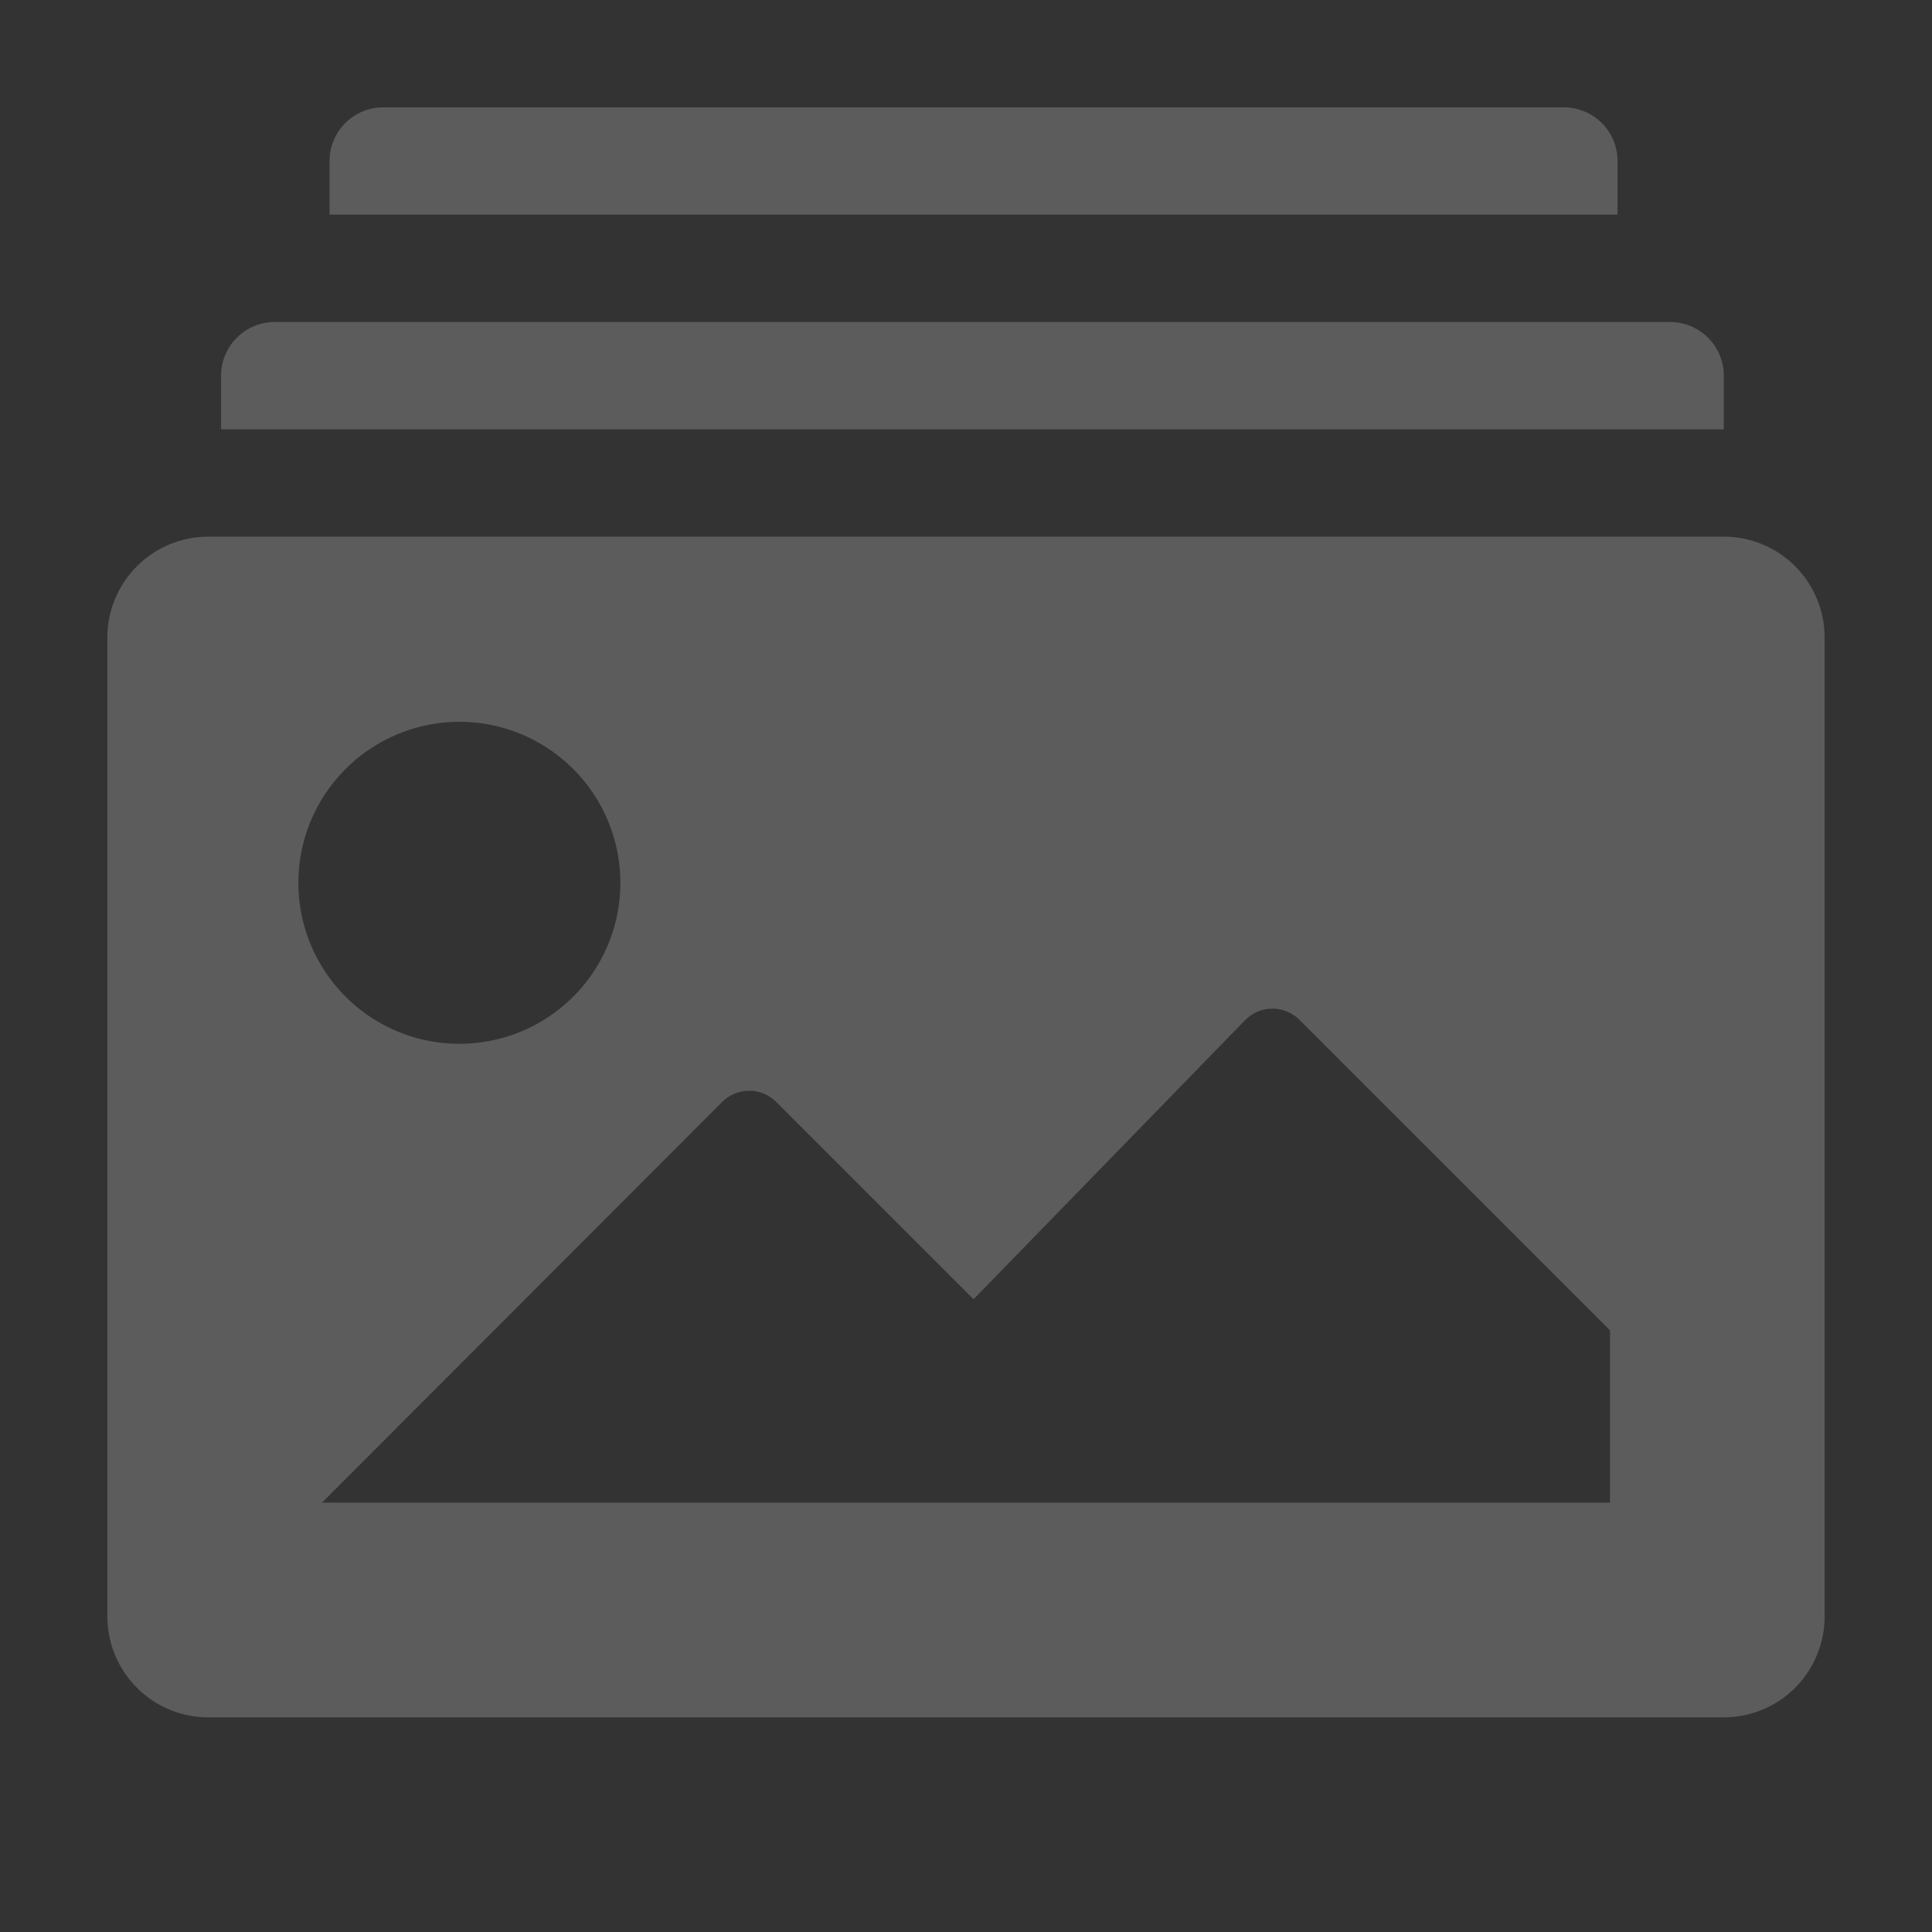 <svg width="30" height="30" viewBox="0 0 30 30" fill="none" xmlns="http://www.w3.org/2000/svg">
<rect x="0" y="0" width="30" height="30" fill="#333333" stroke="none"/>
<path d="M25.117 2.5C25.117 2.279 25.029 2.067 24.873 1.911C24.716 1.754 24.504 1.667 24.283 1.667H5.95C5.729 1.667 5.517 1.754 5.361 1.911C5.205 2.067 5.117 2.279 5.117 2.5V3.333H25.117V2.5Z" fill="white" fill-opacity="0.2"/>
<path d="M26.767 5.833C26.767 5.612 26.679 5.4 26.523 5.244C26.366 5.088 26.154 5 25.933 5H4.267C4.046 5 3.834 5.088 3.677 5.244C3.521 5.4 3.433 5.612 3.433 5.833V6.667H26.767V5.833Z" fill="white" fill-opacity="0.2"/>
<path d="M26.767 8.333H3.233C2.818 8.333 2.419 8.498 2.126 8.792C1.832 9.086 1.667 9.485 1.667 9.9V25.1C1.667 25.515 1.832 25.914 2.126 26.208C2.419 26.502 2.818 26.667 3.233 26.667H26.767C27.182 26.667 27.581 26.502 27.875 26.208C28.168 25.914 28.333 25.515 28.333 25.1V9.9C28.333 9.485 28.168 9.086 27.875 8.792C27.581 8.498 27.182 8.333 26.767 8.333ZM7.133 11.208C7.628 11.208 8.111 11.355 8.522 11.63C8.933 11.904 9.254 12.295 9.443 12.752C9.632 13.209 9.682 13.711 9.585 14.196C9.489 14.681 9.251 15.127 8.901 15.476C8.551 15.826 8.106 16.064 7.621 16.16C7.136 16.257 6.633 16.207 6.177 16.018C5.72 15.829 5.329 15.508 5.055 15.097C4.78 14.686 4.633 14.203 4.633 13.708C4.633 13.045 4.897 12.409 5.366 11.941C5.834 11.472 6.47 11.208 7.133 11.208ZM25 23.333H5L11.217 17.108C11.328 16.998 11.477 16.937 11.633 16.937C11.789 16.937 11.939 16.998 12.05 17.108L15.117 20.175L19.342 15.833C19.453 15.723 19.602 15.662 19.758 15.662C19.914 15.662 20.064 15.723 20.175 15.833L25 20.658V23.333Z" fill="white" fill-opacity="0.2"/>
</svg>
